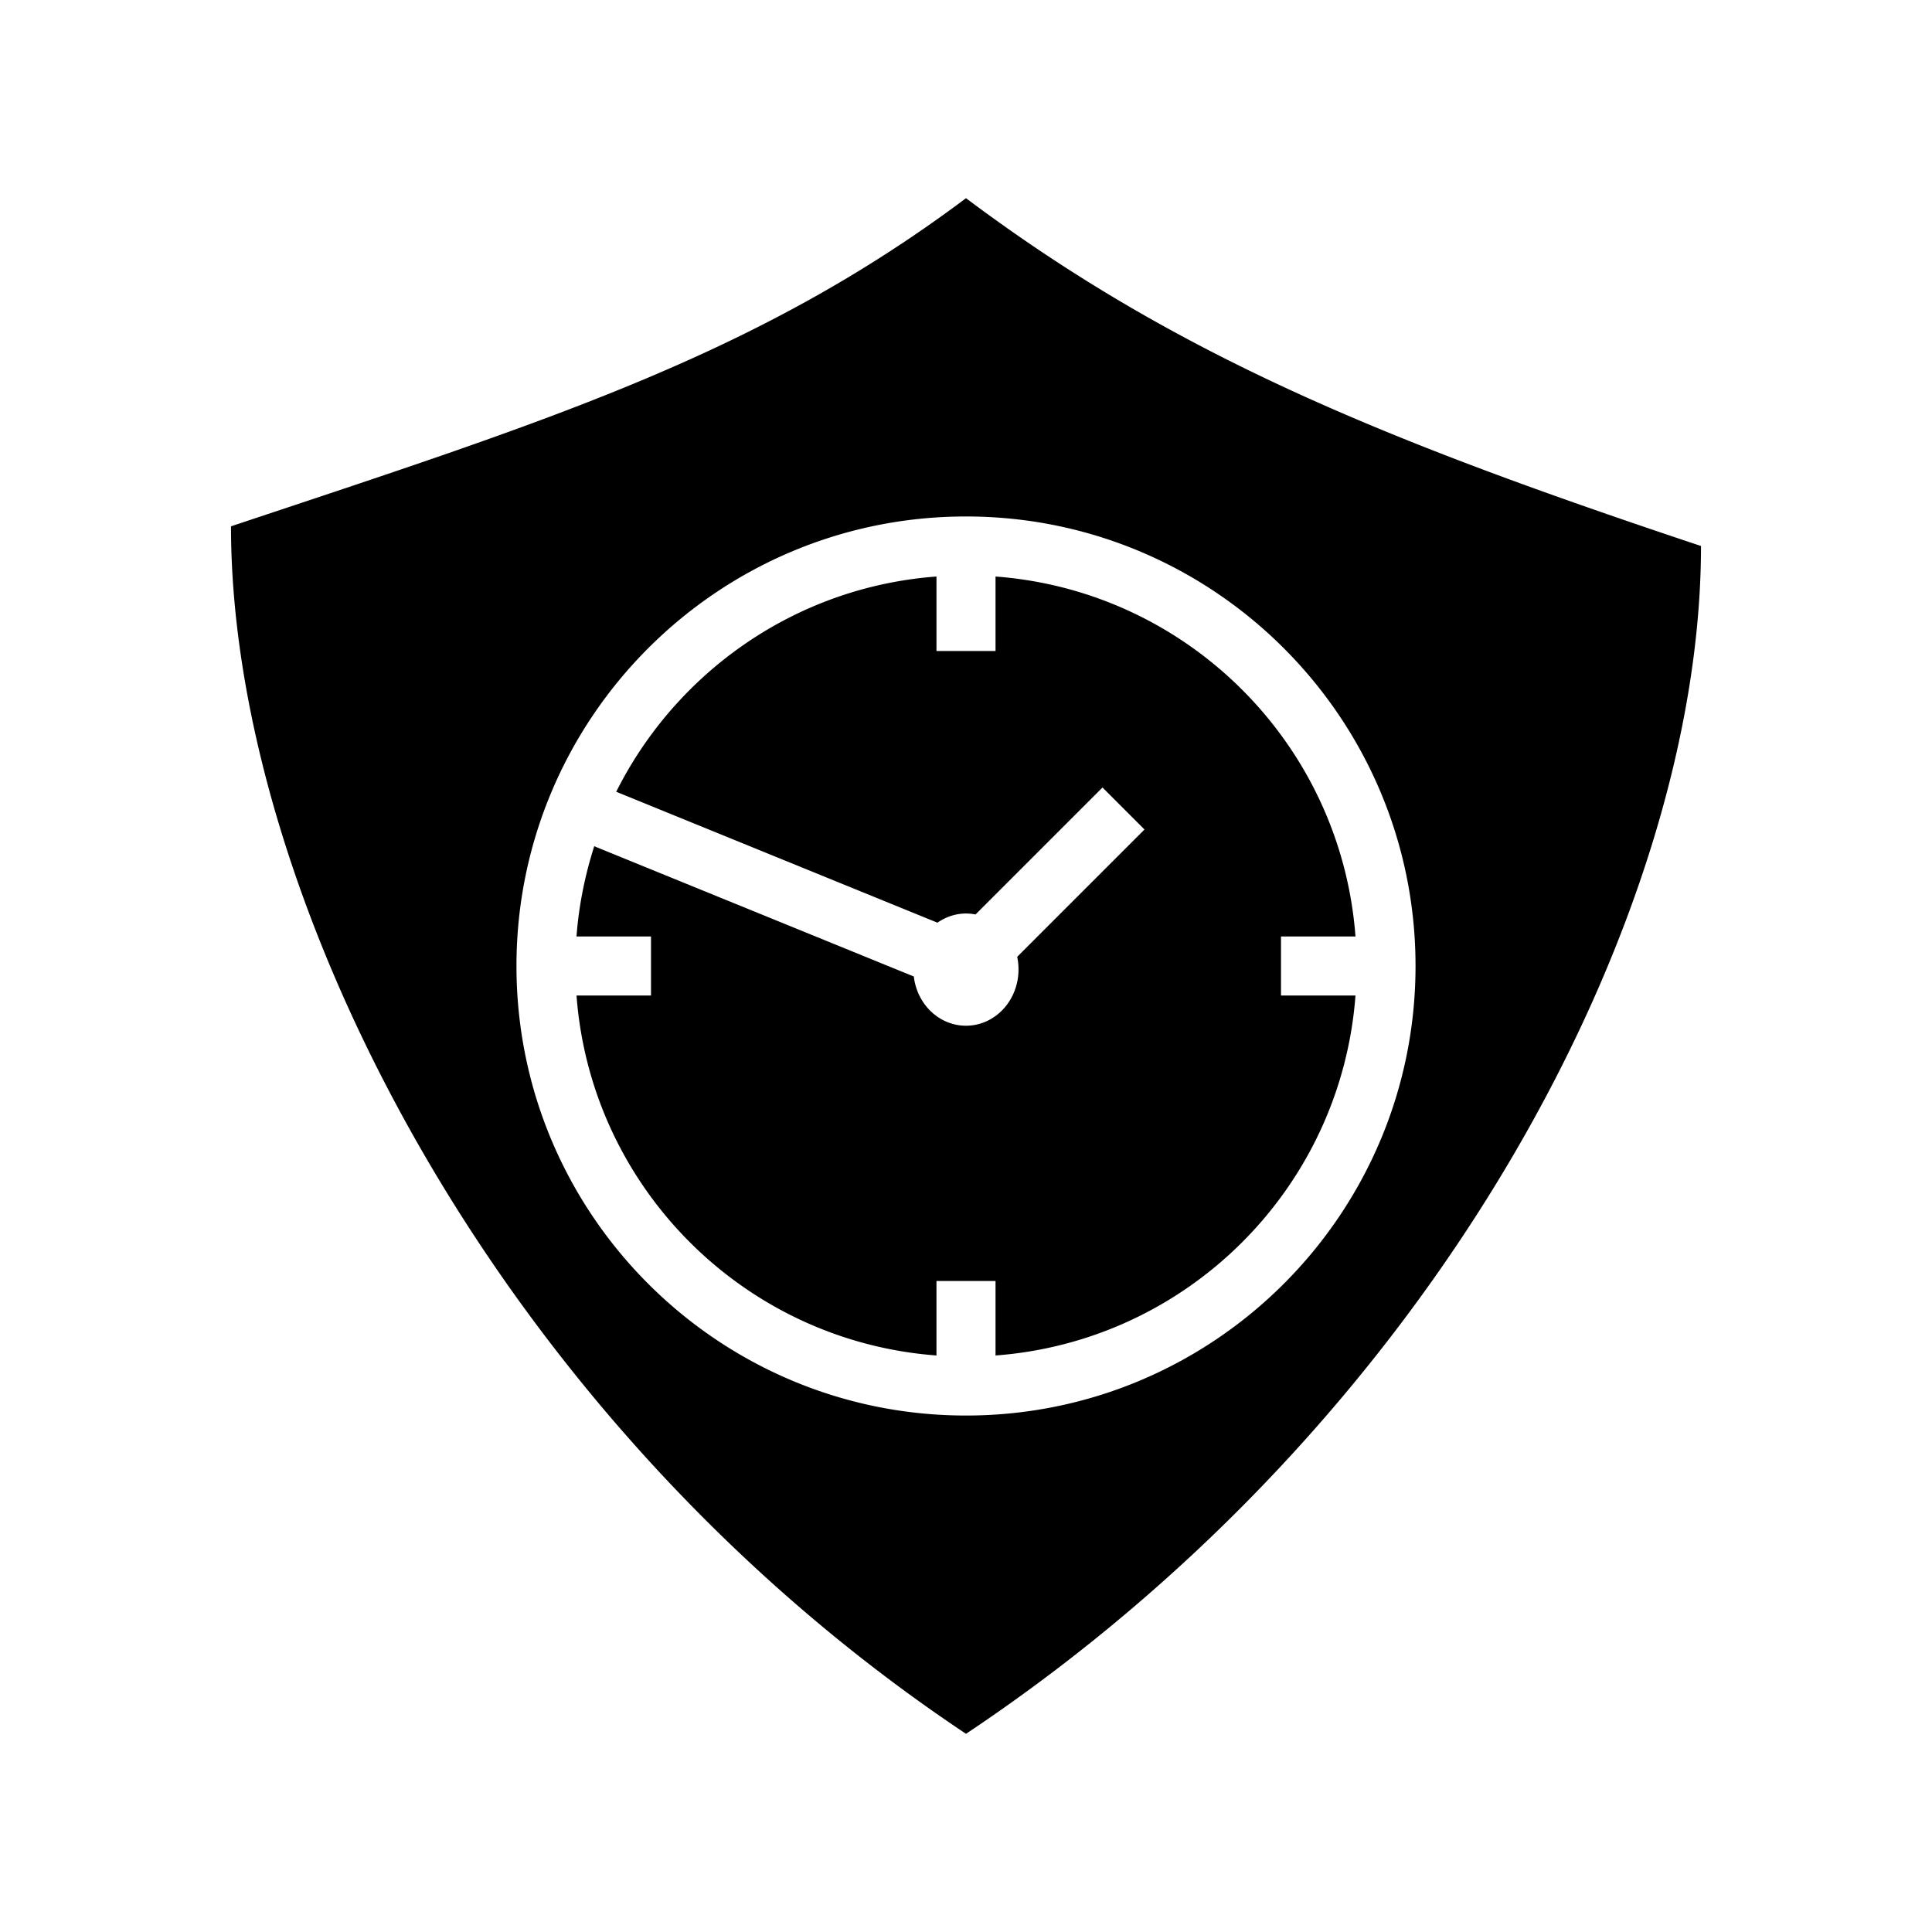 <svg xmlns="http://www.w3.org/2000/svg" width="100%" height="100%" viewBox="0 0 588.8 588.8"><path fill="currentColor" d="M294.4 60.4C230.4 108.4 166.4 128.4 70.4 160.4c0 112 80 272 224 368 144-96 224-250 224-362-96-32-160-58-224-106z m0 97c75.6 0 137 61.4 137 137s-61.4 137-137 137-137-61.4-137-137 61.4-137 137-137z m-9 18.3c-42.9 3.2-79.3 29.1-97.6 65.6l97.9 39.9a17.12 16 90 0 1 8.7-2.8 17.12 16 90 0 1 2.9 0.3l38.7-38.7 12.8 12.8-38.8 38.8a17.12 16 90 0 1 0.4 3.9 17.12 16 90 0 1-16 17.1 17.12 16 90 0 1-15.9-15l-97.4-39.7c-2.8 8.8-4.7 18-5.4 27.5H198.4v18h-22.7c4.4 58.6 51.1 105.3 109.7 109.7V390.4h18v22.7c58.6-4.4 105.3-51.1 109.7-109.7H390.4v-18h22.7c-4.4-58.6-51.1-105.3-109.7-109.7V198.4h-18v-22.7z" /></svg>